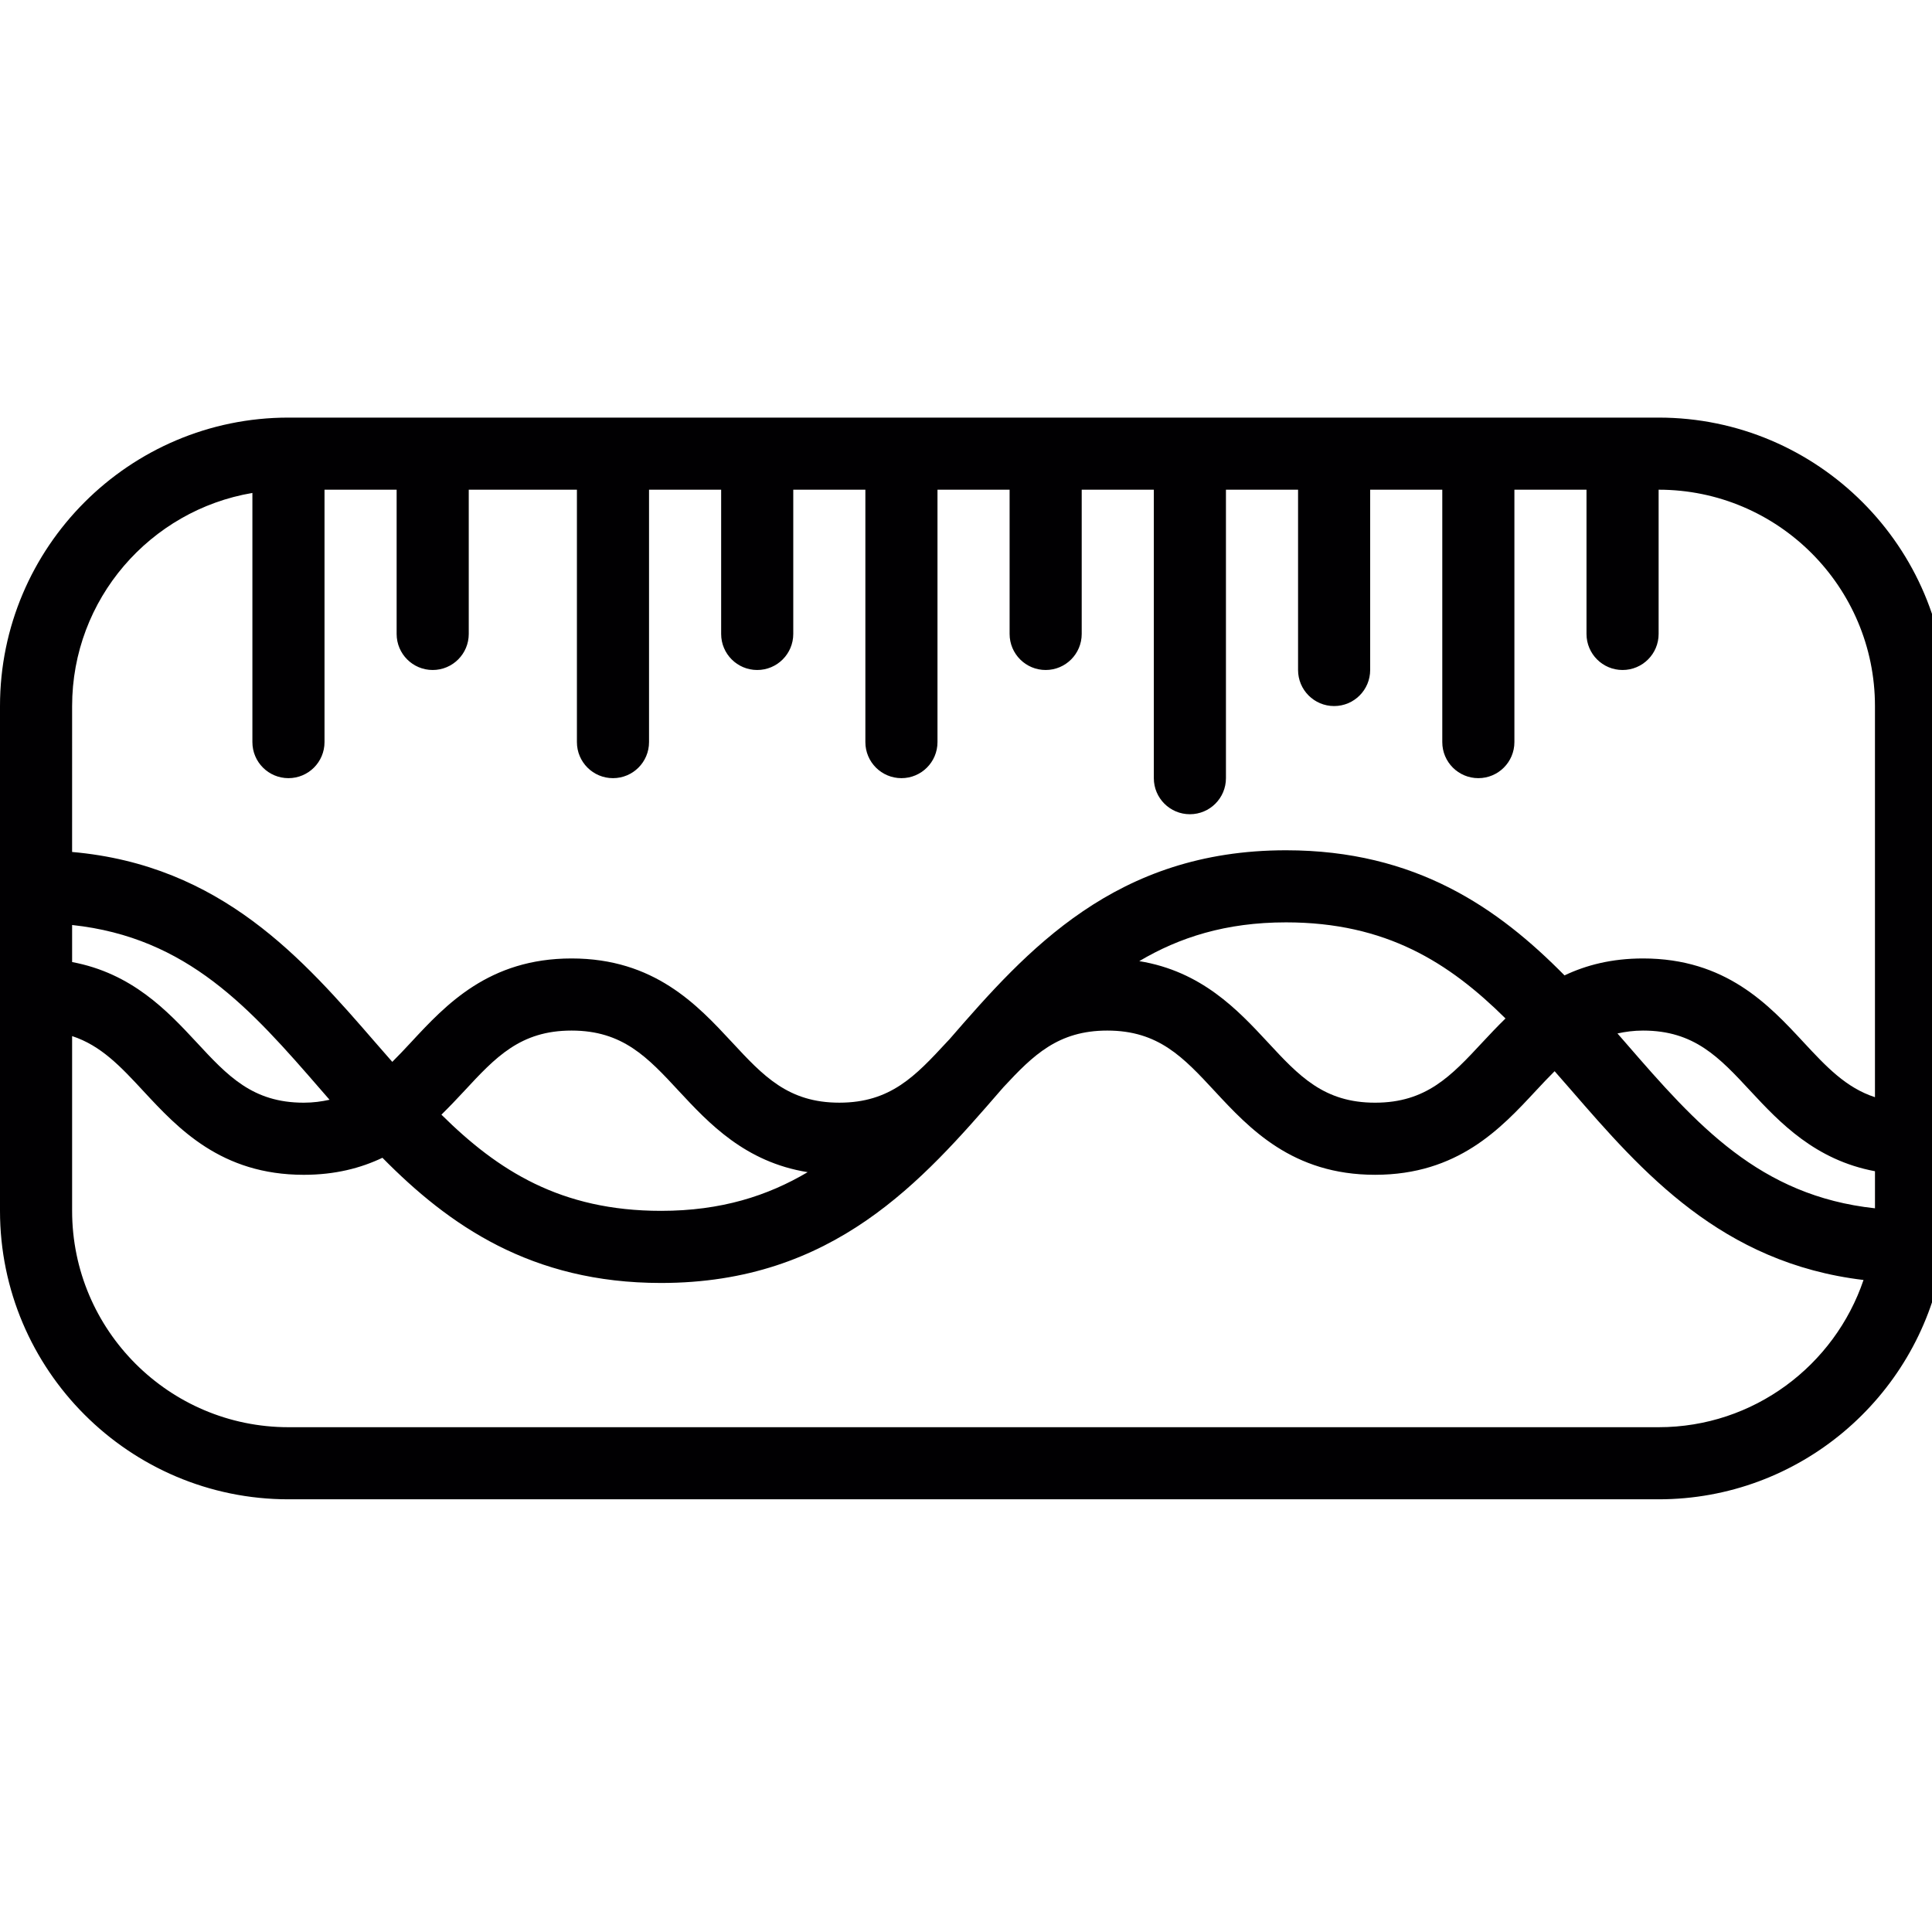 <svg width="128" height="128" viewBox="0 0 128 128" fill="none" xmlns="http://www.w3.org/2000/svg">
<g clip-path="url(#clip0_485_553)">
<g clip-path="url(#clip1_485_553)">
<path d="M109.889 27.667H107.5H97.945H69.278H59.722H50.167H40.611H28.667H19.111C8.574 27.667 0 36.241 0 46.778V58.722V65.889V80.222C0 90.759 8.574 99.333 19.111 99.333H109.889C119.213 99.333 126.986 92.618 128.656 83.772C128.854 83.423 129 83.041 129 82.611C129 82.442 128.938 82.291 128.902 82.131C128.967 81.503 129 80.867 129 80.222V75.445V46.778C129 36.241 120.427 27.667 109.889 27.667ZM109.889 94.556H19.111C11.207 94.556 4.778 88.127 4.778 80.223V68.644C6.689 69.27 7.984 70.65 9.506 72.294C11.797 74.762 14.652 77.834 20.127 77.834C22.205 77.834 23.901 77.389 25.337 76.706C29.723 81.157 35.182 85 43.794 85C55.239 85 61.116 78.216 66.304 72.232C66.369 72.157 66.428 72.088 66.493 72.016C68.454 69.907 70.105 68.278 73.359 68.278C76.753 68.278 78.397 70.048 80.48 72.294C82.771 74.761 85.623 77.833 91.101 77.833C96.581 77.833 99.436 74.761 101.729 72.294C102.164 71.825 102.579 71.386 102.997 70.97C103.366 71.391 103.731 71.804 104.103 72.234C108.79 77.64 114.055 83.681 123.463 84.802C121.544 90.463 116.191 94.556 109.889 94.556ZM4.778 46.778C4.778 39.69 9.954 33.803 16.722 32.659V49.166C16.722 50.488 17.792 51.555 19.111 51.555C20.429 51.555 21.5 50.488 21.5 49.166V32.444H26.278V42C26.278 43.321 27.348 44.389 28.667 44.389C29.985 44.389 31.056 43.321 31.056 42V32.444H38.222V49.166C38.222 50.488 39.293 51.555 40.611 51.555C41.93 51.555 43 50.488 43 49.166V32.444H47.778V42C47.778 43.321 48.848 44.389 50.167 44.389C51.485 44.389 52.556 43.321 52.556 42V32.444H57.333V49.166C57.333 50.488 58.404 51.555 59.722 51.555C61.041 51.555 62.111 50.488 62.111 49.166V32.444H66.889V42C66.889 43.321 67.959 44.389 69.278 44.389C70.596 44.389 71.666 43.321 71.666 42V32.444H76.444V51.556C76.444 52.877 77.514 53.945 78.833 53.945C80.151 53.945 81.222 52.877 81.222 51.556V32.444H86V44.389C86 45.71 87.07 46.778 88.388 46.778C89.707 46.778 90.777 45.71 90.777 44.389V32.444H95.555V49.166C95.555 50.488 96.625 51.555 97.944 51.555C99.262 51.555 100.333 50.488 100.333 49.166V32.444H105.11V42C105.11 43.321 106.181 44.389 107.499 44.389C108.818 44.389 109.888 43.321 109.888 42V32.444C117.793 32.444 124.221 38.873 124.221 46.778V72.692C122.306 72.067 121.008 70.686 119.482 69.042C117.189 66.572 114.334 63.5 108.854 63.5C106.78 63.5 105.087 63.942 103.653 64.622C99.267 60.172 93.809 56.333 85.201 56.333C73.914 56.333 68.042 62.933 62.904 68.855C62.846 68.915 62.786 68.98 62.729 69.04C60.649 71.285 59.003 73.055 55.608 73.055C52.213 73.055 50.57 71.285 48.487 69.04C46.193 66.572 43.343 63.5 37.866 63.5C32.39 63.5 29.536 66.572 27.245 69.04C26.815 69.503 26.404 69.94 25.99 70.351C25.627 69.936 25.264 69.527 24.896 69.099C20.085 63.548 14.669 57.317 4.777 56.445C4.778 56.446 4.778 46.778 4.778 46.778ZM99.743 67.475C99.206 68.001 98.702 68.534 98.229 69.042C96.144 71.285 94.497 73.056 91.101 73.056C87.709 73.056 86.062 71.286 83.982 69.04C82.008 66.914 79.606 64.35 75.48 63.677C78.131 62.107 81.208 61.109 85.202 61.109C91.841 61.111 96.007 63.777 99.743 67.475ZM53.509 77.659C50.858 79.226 47.785 80.222 43.793 80.222C37.15 80.222 32.983 77.551 29.245 73.849C29.778 73.326 30.279 72.798 30.747 72.294C32.828 70.048 34.471 68.278 37.866 68.278C41.261 68.278 42.904 70.048 44.985 72.294C46.963 74.422 49.369 76.993 53.509 77.659ZM21.285 72.232C21.466 72.439 21.65 72.652 21.834 72.862C21.311 72.977 20.757 73.056 20.126 73.056C16.734 73.056 15.09 71.286 13.008 69.04C11.08 66.964 8.734 64.48 4.778 63.739V61.284C12.434 62.107 16.588 66.811 21.285 72.232ZM107.713 69.102C107.531 68.891 107.345 68.679 107.161 68.469C107.682 68.356 108.232 68.278 108.855 68.278C112.252 68.278 113.898 70.048 115.983 72.294C117.913 74.372 120.264 76.856 124.222 77.597V80.053C116.566 79.226 112.409 74.523 107.713 69.102Z" fill="#010002"/>
</g>
</g>
<defs>
<clipPath id="clip0_485_553">
<rect width="128" height="128" fill="white"/>
</clipPath>
<clipPath id="clip1_485_553">
<rect width="129" height="129" fill="white" transform="translate(0 -1)"/>
</clipPath>
</defs>
</svg>
